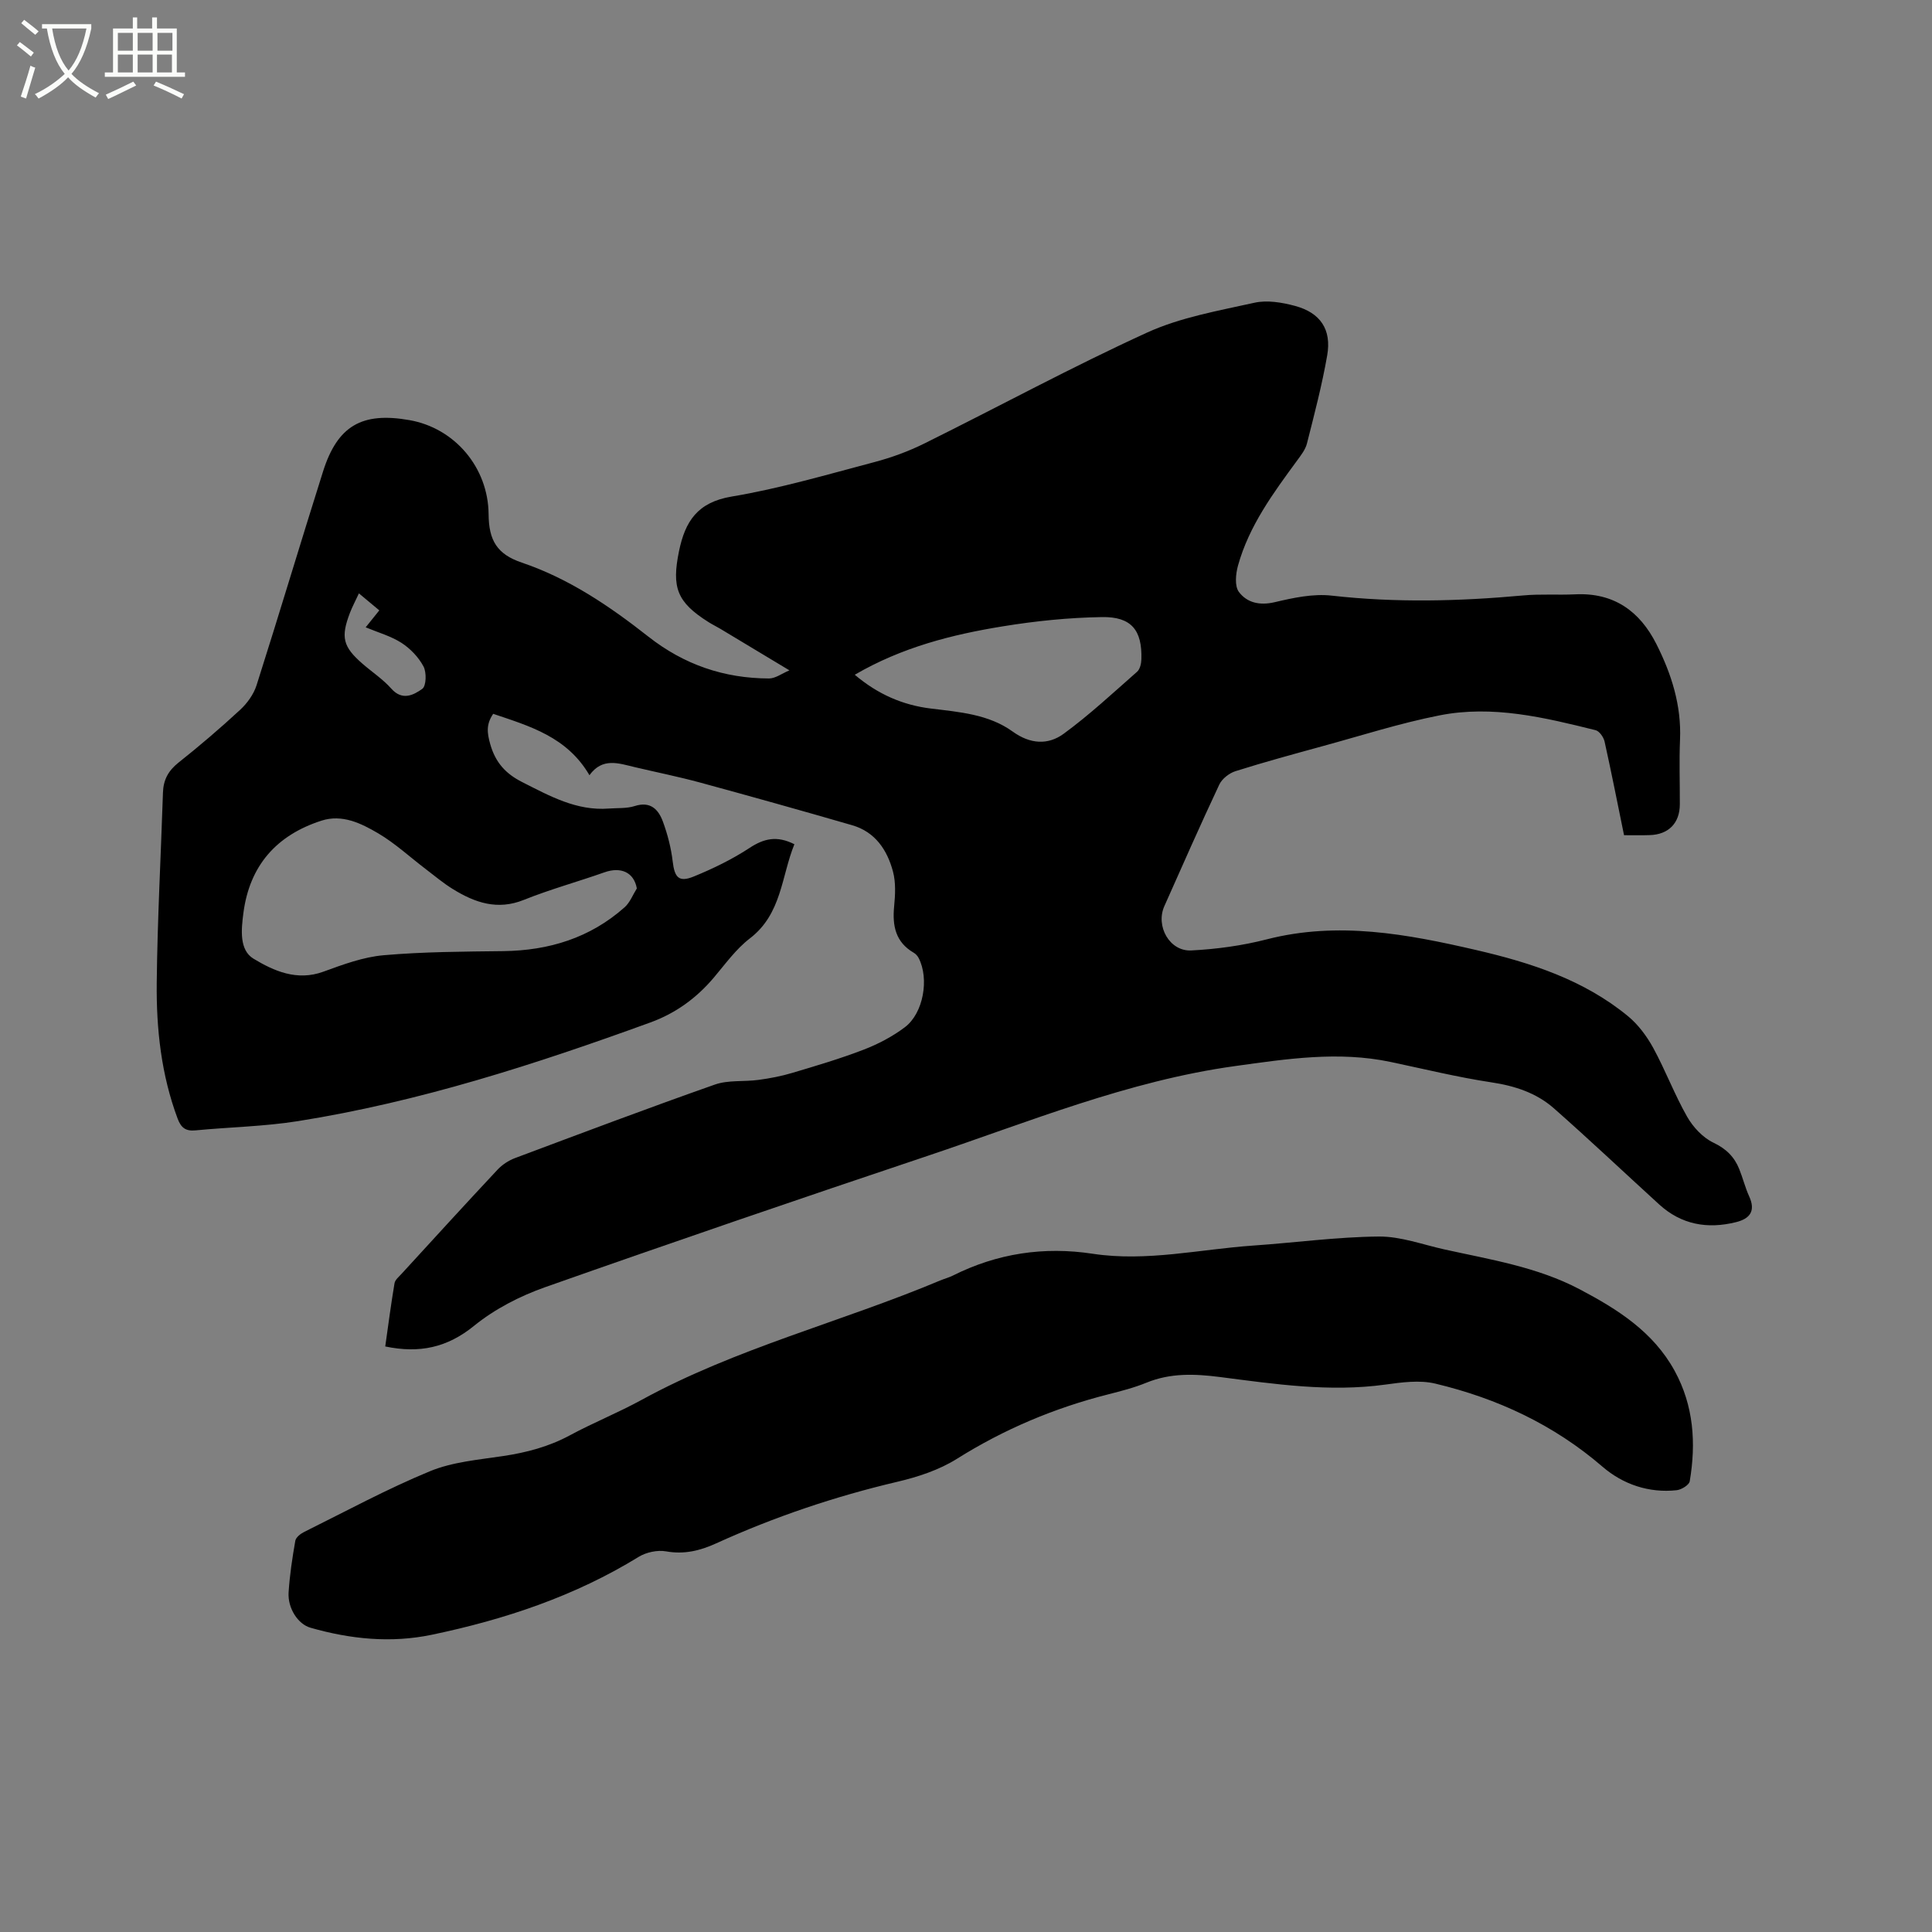<svg enable-background="new 0 0 400 400" viewBox="0 0 400 400" xmlns="http://www.w3.org/2000/svg"><rect x="0" y="0" width="400" height="400" fill="#808080" stroke="none"/><path d="m6.4 11.7c-1-.8-1.9-1.6-2.9-2.3l.6-.7c.9.7 1.9 1.4 2.9 2.2zm-2.1 8.3c.7-2.1 1.4-4.2 2-6.4.2.1.6.3 1 .4-.7 2.3-1.3 4.4-1.9 6.4zm3-12.8c-1.1-.9-2.1-1.7-2.9-2.4l.6-.7c1 .8 2 1.5 3 2.4zm1.4-1.3v-.9h10.2v.9c-.9 4.2-2.3 7.3-4.1 9.4 1.3 1.4 3.2 2.7 5.7 4-.2.2-.4.5-.7.9-2.5-1.4-4.4-2.7-5.7-4.2-1.4 1.5-3.5 3-6.1 4.4 0 0 0 0-.1-.1-.3-.4-.5-.7-.7-.8 2.7-1.3 4.7-2.8 6.2-4.2-1.8-2.2-3-5.3-3.7-9.4zm9.2 0h-7.1c.6 3.8 1.7 6.7 3.4 8.7 1.7-2 2.9-4.8 3.7-8.7z" fill="#fbfcfa"/><path d="m31.6 3.6h.9v2.3h4.1v9.1h1.7v.9h-16.6v-.9h1.7v-9.1h4.1v-2.3h.9v2.3h3.1v-2.3zm-4 13.3.6.8c-1.9.9-3.8 1.9-5.8 2.8-.2-.3-.3-.6-.5-.9 2-.9 3.9-1.8 5.7-2.7zm-3.2-10.1v3.7h3.1v-3.7zm0 4.5v3.7h3.1v-3.7zm4.1-4.5v3.7h3.1v-3.7zm0 4.5v3.7h3.1v-3.7zm9.1 9.1c-2.1-1.1-4.1-2-5.8-2.7l.5-.8c2.2.9 4.1 1.8 5.8 2.6zm-1.9-13.6h-3.1v3.7h3.1zm-3.2 4.5v3.7h3.1v-3.7z" fill="#fbfcfa"/><path d="m336.24 172.92c-1.38-6.75-2.63-13.09-4.03-19.39-.2-.9-1.07-2.15-1.85-2.35-10.61-2.64-21.35-5.24-32.32-3.07-8.18 1.61-16.17 4.18-24.23 6.38-6.02 1.65-12.05 3.29-18.01 5.17-1.3.41-2.79 1.57-3.36 2.78-3.92 8.33-7.63 16.76-11.38 25.18-1.84 4.14 1.1 9.39 5.58 9.16 5.24-.27 10.55-.99 15.64-2.3 14.73-3.78 29.03-1.1 43.33 2.21 11.33 2.62 22.3 6.17 31.45 13.7 2.12 1.75 3.9 4.15 5.23 6.58 2.53 4.64 4.4 9.65 7.01 14.23 1.23 2.16 3.25 4.33 5.45 5.38 2.64 1.26 4.32 2.93 5.34 5.46.75 1.86 1.23 3.84 2.06 5.66 1.38 3.02.16 4.61-2.71 5.33-5.92 1.48-11.33.53-15.93-3.67-7.27-6.63-14.42-13.4-21.8-19.9-3.64-3.2-8.1-4.65-12.98-5.38-7-1.06-13.9-2.76-20.84-4.22-10.81-2.27-21.45-.63-32.2.86-22.14 3.07-42.64 11.55-63.58 18.57-26.49 8.88-52.93 17.92-79.28 27.22-5.21 1.84-10.41 4.52-14.67 7.98-5.57 4.52-11.3 5.76-18.4 4.28.62-4.38 1.19-8.74 1.92-13.08.12-.73.93-1.37 1.49-1.99 6.59-7.19 13.16-14.4 19.83-21.52.96-1.03 2.28-1.9 3.6-2.4 13.77-5.16 27.53-10.35 41.4-15.23 2.78-.98 6.03-.56 9.04-.97 2.37-.32 4.74-.77 7.03-1.46 4.94-1.47 9.91-2.94 14.72-4.79 3.01-1.16 5.99-2.72 8.56-4.66 3.85-2.91 5.05-10.03 2.86-14.3-.23-.44-.61-.88-1.04-1.12-3.76-2.19-4.44-5.57-4.05-9.58.23-2.39.37-4.95-.24-7.23-1.19-4.46-3.68-8.2-8.43-9.58-10.46-3.03-20.95-5.97-31.46-8.83-4.49-1.22-9.07-2.14-13.6-3.21-3.3-.78-6.66-2.05-9.35 1.68-4.64-7.94-12.32-10.14-19.93-12.71-1.48 2.16-1.28 3.93-.6 6.32 1.09 3.82 3.24 6.11 6.6 7.81 5.68 2.87 11.25 6 17.95 5.48 1.8-.14 3.69.02 5.36-.52 3.27-1.04 4.9.71 5.83 3.23.97 2.64 1.69 5.43 2.02 8.22.39 3.34 1.26 4.41 4.37 3.14 3.99-1.63 7.94-3.55 11.54-5.91 2.98-1.96 5.67-2.6 9.29-.77-2.71 6.65-2.6 14.42-9.21 19.49-2.9 2.22-5.12 5.35-7.52 8.18-3.58 4.22-7.89 7.34-13.09 9.23-23.81 8.66-47.87 16.45-72.97 20.43-6.99 1.11-14.13 1.23-21.19 1.91-2.03.2-2.99-.51-3.71-2.42-3.4-9.09-4.43-18.57-4.33-28.12.14-13.13.86-26.26 1.29-39.39.08-2.62 1.09-4.51 3.18-6.18 4.4-3.49 8.68-7.15 12.8-10.96 1.47-1.36 2.8-3.21 3.4-5.09 4.69-14.72 9.1-29.52 13.76-44.25 3-9.48 8.06-12.37 17.88-10.64 9.43 1.65 16.32 9.85 16.4 19.49.04 5.42 1.75 8.28 6.87 10.01 9.81 3.32 18.21 9.04 26.2 15.32 7.42 5.83 15.69 8.64 24.98 8.67 1.34 0 2.69-1.04 4.23-1.68-5.14-3.1-9.72-5.85-14.3-8.6-.82-.49-1.68-.9-2.48-1.41-6.52-4.12-7.62-7.14-6.08-14.66 1.27-6.18 3.82-10.12 10.88-11.31 10-1.67 19.8-4.56 29.62-7.15 3.54-.94 7.06-2.23 10.34-3.86 15.36-7.61 30.45-15.81 46.04-22.93 6.92-3.16 14.73-4.52 22.25-6.19 2.63-.59 5.71-.07 8.39.65 5.28 1.41 7.62 4.9 6.68 10.26-1.07 6.14-2.66 12.19-4.19 18.23-.32 1.27-1.23 2.42-2.03 3.52-4.96 6.76-9.95 13.52-12.24 21.74-.48 1.72-.73 4.24.17 5.46 1.67 2.24 4.29 2.87 7.41 2.14 3.85-.91 7.97-1.8 11.82-1.36 13.24 1.49 26.41 1.17 39.63-.04 3.58-.33 7.21-.06 10.81-.23 7.96-.38 13.34 3.48 16.78 10.3 3.13 6.21 5.2 12.71 4.89 19.82-.19 4.45-.02 8.91-.04 13.36-.01 3.89-2.33 6.26-6.24 6.37-1.7.06-3.38.02-5.31.02zm-204.39 11.02c-.59-3.33-3.29-4.54-6.69-3.34-5.55 1.96-11.25 3.52-16.7 5.71-5.49 2.21-10.14.57-14.69-2.23-1.97-1.21-3.77-2.73-5.62-4.14-3.28-2.49-6.35-5.35-9.87-7.42-3.51-2.06-7.44-4-11.73-2.61-9.3 3-14.88 9.29-16.16 19.14-.45 3.44-.87 7.65 2.1 9.44 4.2 2.54 9 4.68 14.45 2.69 4.05-1.48 8.26-3.04 12.49-3.41 8.22-.72 16.51-.75 24.77-.85 9.46-.12 17.97-2.73 25.11-9.07 1.12-.99 1.71-2.59 2.54-3.91zm45.12-44.24c4.82 4.08 9.98 6.29 15.78 7 5.9.72 11.95 1.18 16.91 4.76 3.64 2.63 7.34 2.82 10.56.46 5.34-3.91 10.22-8.46 15.2-12.84.6-.52.86-1.68.89-2.56.19-6.03-2.05-8.87-8.18-8.76-6.84.11-13.72.81-20.47 1.91-10.56 1.71-20.9 4.33-30.69 10.03zm-102.66-16.85c-.73 1.58-1.37 2.76-1.85 4.01-1.95 5.08-1.46 7.03 2.58 10.55 1.99 1.73 4.25 3.22 5.98 5.17 2.28 2.57 4.63 1.31 6.41.04.83-.59.91-3.41.25-4.64-1.02-1.92-2.73-3.7-4.57-4.89-2.2-1.41-4.84-2.14-7.4-3.21 1.01-1.25 1.84-2.29 2.82-3.51-1.35-1.12-2.54-2.13-4.22-3.52z"/><path d="m226.26 259.58c11.17 1.69 22.15-.94 33.22-1.7 8.67-.6 17.32-1.79 25.98-1.87 4.54-.04 9.1 1.68 13.64 2.68 9.5 2.1 19.17 3.62 27.93 8.23 7.86 4.14 15.27 8.81 19.7 16.92 3.93 7.2 4.45 14.93 3.11 22.84-.13.77-1.71 1.74-2.69 1.85-5.78.63-11.15-1.23-15.35-4.85-10.14-8.74-21.82-14.16-34.64-17.22-3.27-.78-6.97-.26-10.39.21-11.51 1.58-22.84-.11-34.17-1.57-5.22-.67-10.25-.87-15.24 1.17-2.54 1.04-5.23 1.73-7.89 2.41-11.16 2.82-21.59 7.22-31.38 13.37-3.67 2.3-8.06 3.74-12.32 4.74-12.93 3.04-25.43 7.26-37.5 12.75-3.36 1.53-6.63 2.32-10.39 1.65-1.77-.31-4.07.18-5.63 1.13-13.26 8.16-27.74 12.98-42.86 16.14-8.5 1.77-16.86.9-25.12-1.46-2.56-.73-4.72-4.01-4.52-7.3.23-3.59.77-7.16 1.39-10.7.12-.7 1.08-1.46 1.84-1.83 8.63-4.28 17.13-8.89 26.02-12.56 4.69-1.94 10.05-2.38 15.16-3.15 4.87-.73 9.47-1.94 13.84-4.3 4.84-2.61 9.98-4.67 14.8-7.31 19.62-10.74 41.36-16.13 61.83-24.73.88-.37 1.82-.61 2.66-1.03 9.16-4.59 18.82-6.06 28.97-4.51z"/></svg>